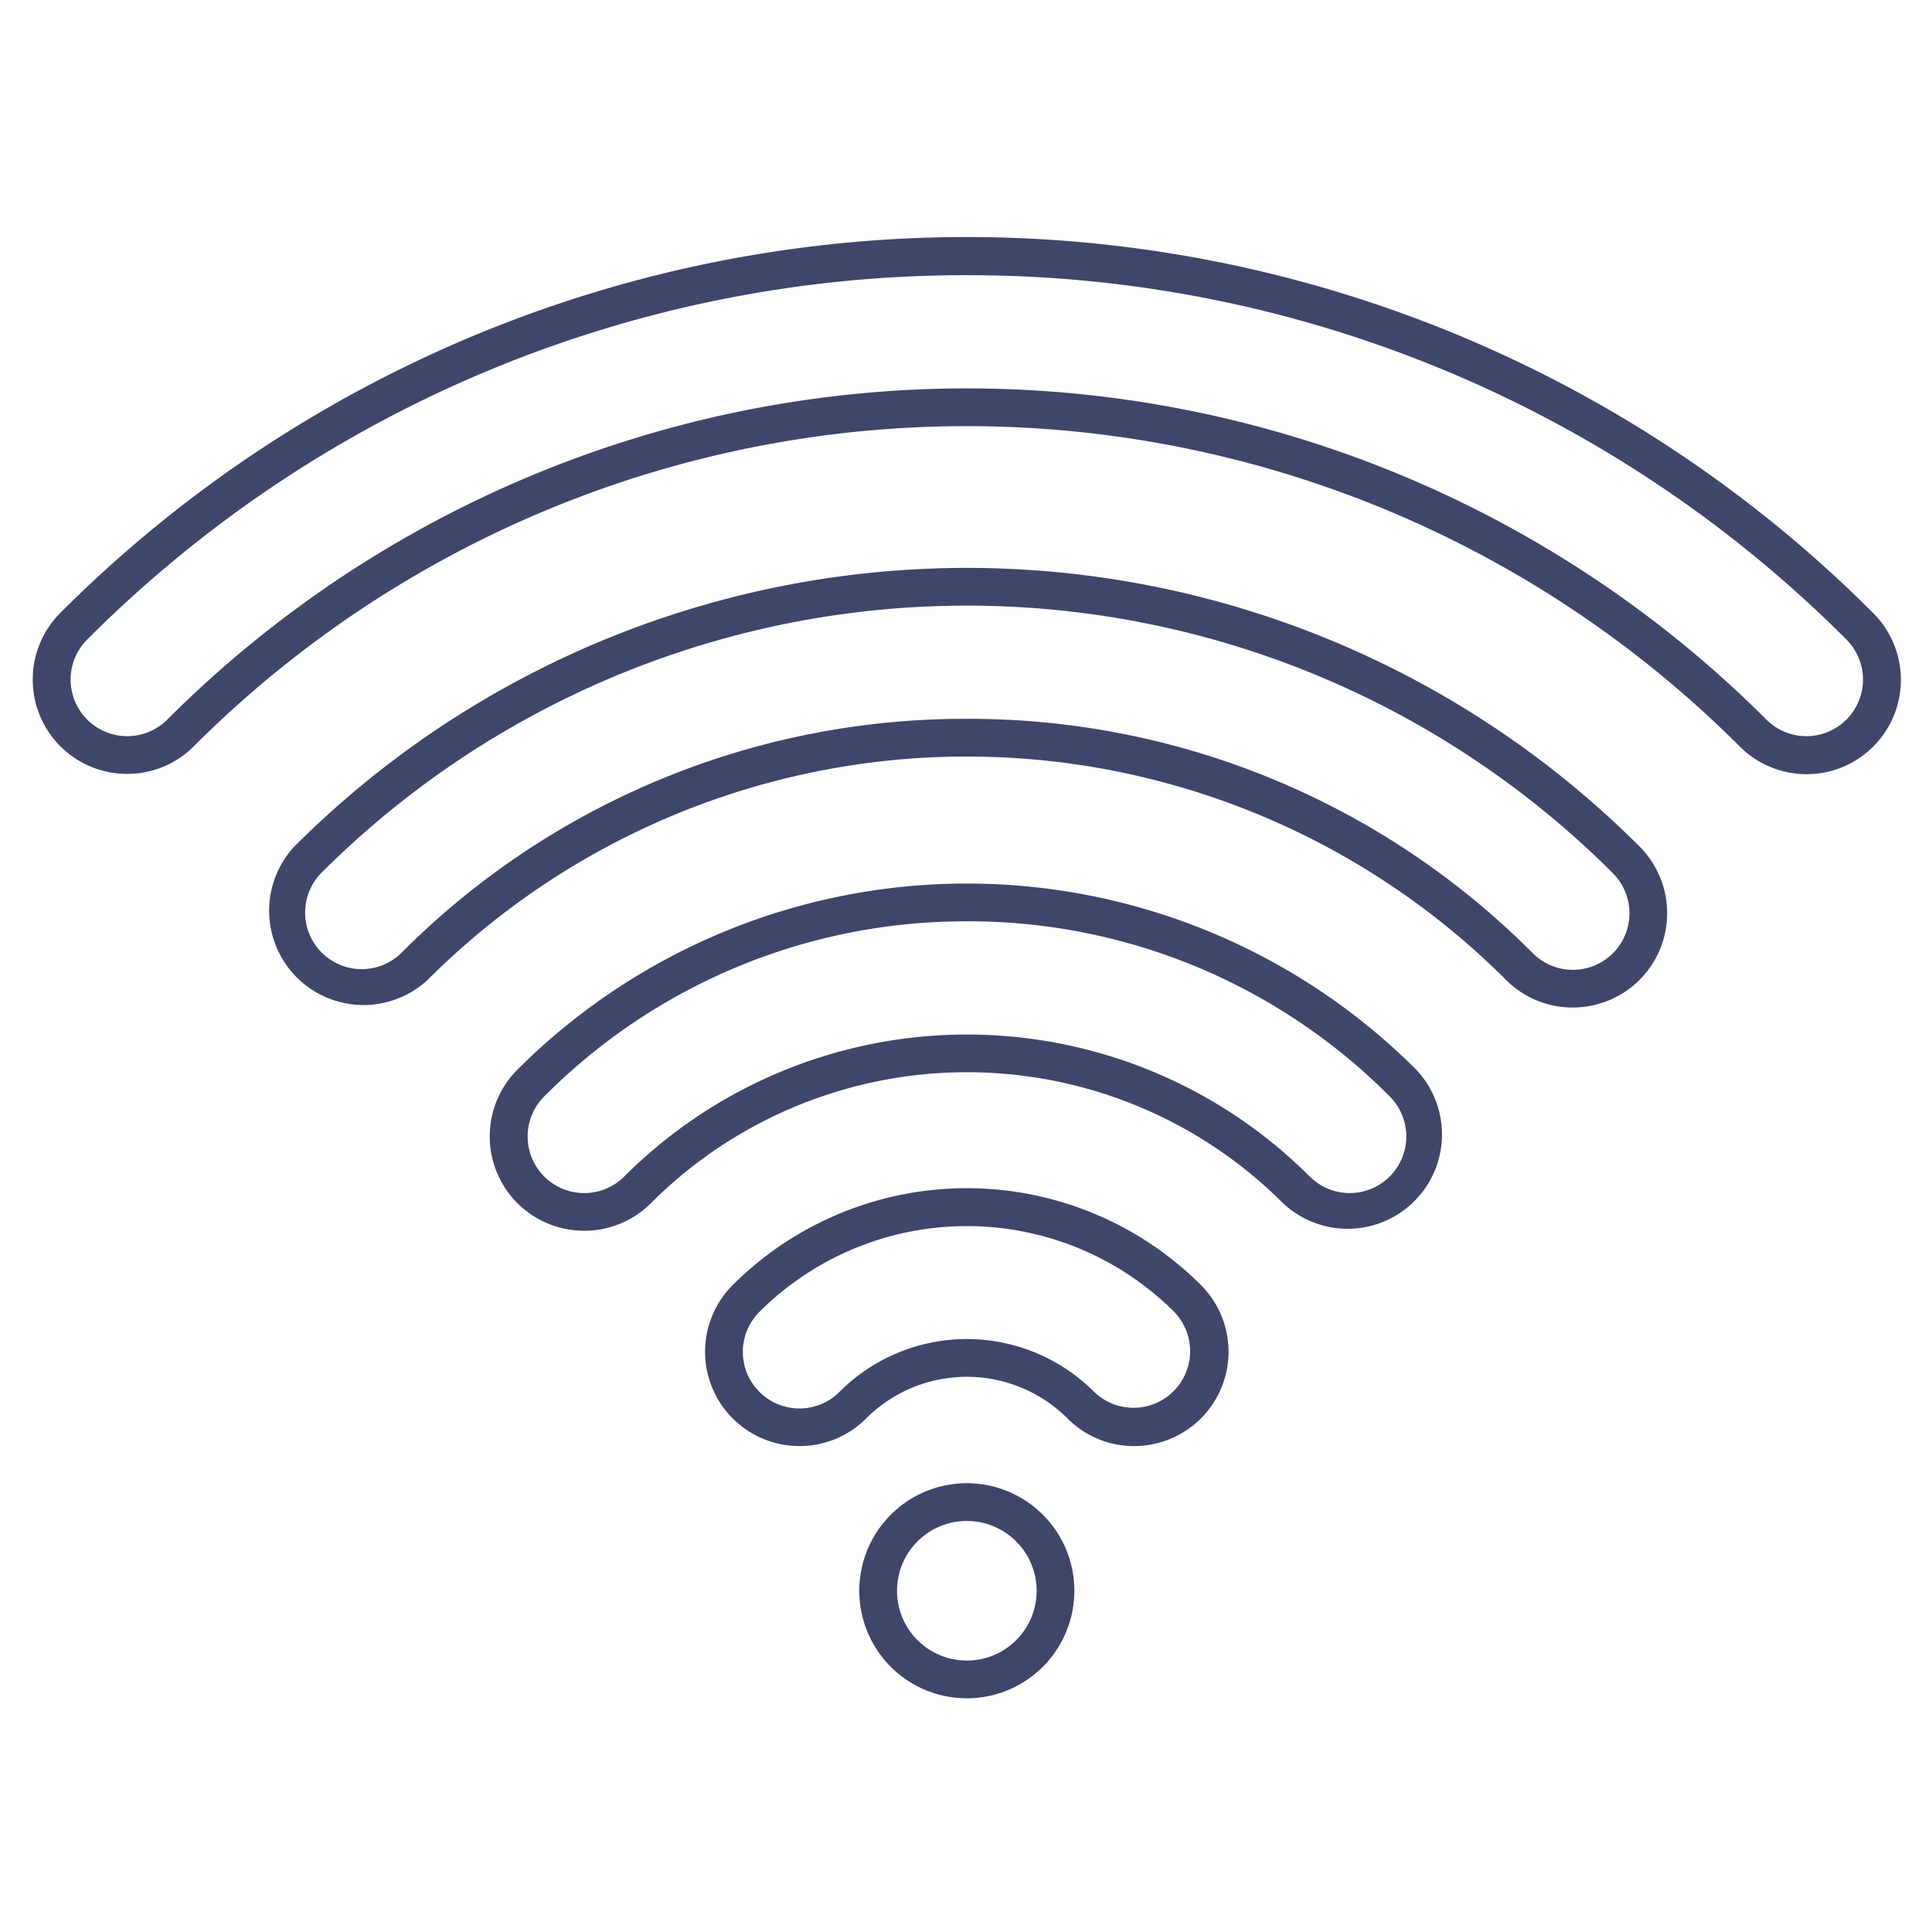 <?xml version="1.0" ?><svg id="Lines" viewBox="0 0 512 512" xmlns="http://www.w3.org/2000/svg"><defs><style>.cls-1{fill:#3f456b;}</style></defs><title/><path class="cls-1" d="M300.57,383.23a24.8,24.8,0,0,1-17.67-7.33,37.78,37.78,0,0,0-53.36,0,24.86,24.86,0,0,1-17.68,7.32h0a25,25,0,0,1-17.68-42.68,87.83,87.83,0,0,1,124.07,0,25,25,0,0,1-17.68,42.68Zm-44.36-28.36a47.62,47.62,0,0,1,33.76,14,15,15,0,0,0,21.21-21.21,77.82,77.82,0,0,0-109.93,0,15,15,0,0,0,10.61,25.6h0a14.89,14.89,0,0,0,10.6-4.39A47.62,47.62,0,0,1,256.21,354.87Z"/><path class="cls-1" d="M154.79,326.16a25,25,0,0,1-17.68-42.68,168.45,168.45,0,0,1,238.21,0A25,25,0,0,1,340,318.84a118.43,118.43,0,0,0-167.49,0A24.84,24.84,0,0,1,154.79,326.16Zm101.43-82a157.41,157.41,0,0,0-112,46.41,15,15,0,0,0,21.22,21.21,128.44,128.44,0,0,1,181.64,0,15,15,0,0,0,21.21-21.22A157.42,157.42,0,0,0,256.22,244.15Z"/><path class="cls-1" d="M416.79,267a24.84,24.84,0,0,1-17.68-7.32,202.08,202.08,0,0,0-285.79,0A25,25,0,0,1,78,224.34a252.08,252.08,0,0,1,356.51,0A25,25,0,0,1,416.79,267ZM256.21,190.5a210.67,210.67,0,0,1,150,62.12,15,15,0,0,0,21.22-21.21,242.07,242.07,0,0,0-342.36,0,15,15,0,0,0,21.21,21.21A210.66,210.66,0,0,1,256.21,190.5Z"/><path class="cls-1" d="M33.72,205.09A25,25,0,0,1,16,162.41a339.4,339.4,0,0,1,480.35,0A25,25,0,1,1,461,197.77a289.66,289.66,0,0,0-409.64,0A24.84,24.84,0,0,1,33.72,205.09ZM256.21,72.93a328.69,328.69,0,0,0-233.1,96.55A15,15,0,0,0,44.33,190.7a299.66,299.66,0,0,1,423.78,0,15,15,0,0,0,21.21,0,15,15,0,0,0,0-21.22A328.69,328.69,0,0,0,256.21,72.93Z"/><path class="cls-1" d="M256.22,450.07a28.5,28.5,0,1,1,28.5-28.5A28.53,28.53,0,0,1,256.22,450.07Zm0-47a18.5,18.5,0,1,0,18.5,18.5A18.52,18.52,0,0,0,256.22,403.07Z"/></svg>
